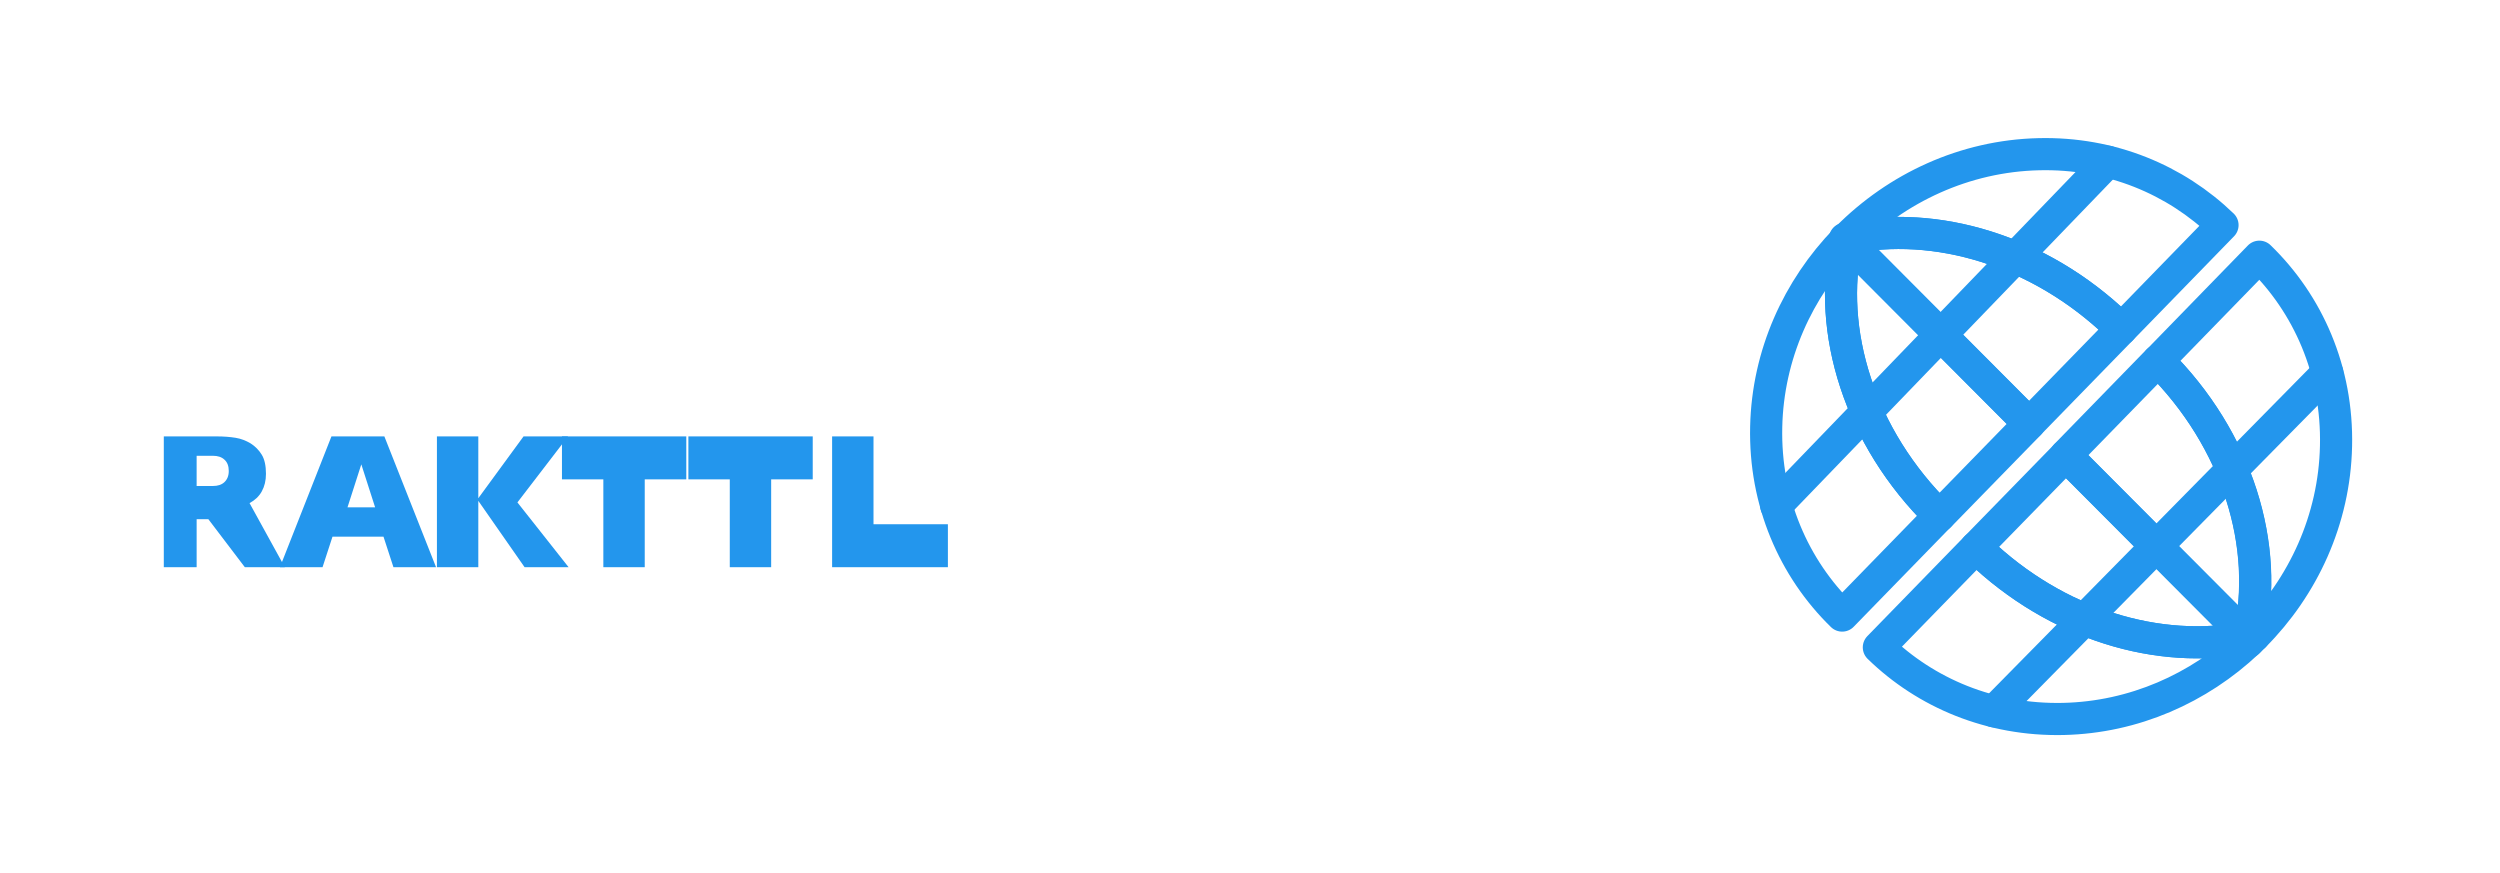 <?xml version="1.0" encoding="utf-8"?>
<!-- Generator: Adobe Illustrator 26.2.1, SVG Export Plug-In . SVG Version: 6.00 Build 0)  -->
<svg version="1.1" id="Layer_1" xmlns="http://www.w3.org/2000/svg" xmlns:xlink="http://www.w3.org/1999/xlink" x="0px" y="0px"
	 width="1431.6px" height="500px" viewBox="0 0 1431.6 500" style="enable-background:new 0 0 1431.6 500;" xml:space="preserve">
<style type="text/css">
	.st0{fill:none;stroke:#2396ED;stroke-width:18.399;stroke-linecap:round;stroke-linejoin:round;stroke-miterlimit:10;}
	.st1{fill:none;stroke:#2396ED;stroke-width:18.399;stroke-linecap:round;stroke-linejoin:round;stroke-miterlimit:10;}
	.st2{fill:#2396ED;}
</style>
<g id="Layer_1_00000009562050375526686240000015454532549155797900_">
</g>
<g id="Layer_2_00000016779047032971601970000002053777548938332309_">
</g>
<g id="Layer_3">
	<g>
		<g>
			<path class="st0" d="M1057.6,136.5c-0.4,0-0.8,0.1-1.1,0.2l0.5,0.5l0,0C1057.1,137,1057.4,136.7,1057.6,136.5L1057.6,136.5z"/>
			<path class="st0" d="M1212.6,186.3c0.7,0.7,1.4,1.4,2.1,2.2l58-59.6c-26.9-26-63.9-41.6-105.2-40.6c-42.5,1-81.3,19.3-109.7,47.9
				c-0.1,0.1-0.1,0.1-0.1,0.2C1108.3,125.9,1167.5,143.1,1212.6,186.3z"/>
			<path class="st0" d="M1057.5,137.8c-11.4,51.7,7.2,112.6,53.1,157.6l51.4-52.7L1057.5,137.8z"/>
			<path class="st0" d="M1057.8,136.4c-0.1,0.5-0.2,0.9-0.3,1.4L1162,242.6l52.7-54.1c-0.7-0.7-1.4-1.5-2.1-2.2
				C1167.5,143.1,1108.3,125.9,1057.8,136.4z"/>
			<path class="st0" d="M1057.8,136.4c-0.1,0-0.1,0-0.2,0.1c-0.2,0.2-0.5,0.5-0.7,0.7l0.6,0.6
				C1057.5,137.3,1057.7,136.9,1057.8,136.4z"/>
			<path class="st0" d="M1057.8,136.2c-0.1,0.1-0.2,0.2-0.3,0.3c0.1,0,0.1,0,0.2-0.1C1057.8,136.4,1057.8,136.3,1057.8,136.2z"/>
			<path class="st0" d="M1057.5,137.8l-0.6-0.6c-27.3,28.1-44.6,65.9-45.5,107.2c-1,42.8,15.8,81.1,43.5,108.1l55.7-57.2
				C1064.7,250.3,1046.1,189.5,1057.5,137.8z"/>
			<line class="st0" x1="1207" y1="92.6" x2="1017.1" y2="289.5"/>
		</g>
		<g>
			<path class="st1" d="M1131.6,313.5c0.5,0.5,0.9,1,1.4,1.4c44.8,43,103.6,60.2,153.9,50.1L1183,260.8L1131.6,313.5z"/>
			<path class="st1" d="M1286.9,365c0.3,0,0.6-0.1,0.9-0.2c12-51.8-6.3-112.9-52.1-158.2l-52.7,54.1L1286.9,365z"/>
			<path class="st1" d="M1287.7,365.8c0.1-0.3,0.2-0.6,0.2-0.9c-0.3,0.1-0.6,0.1-0.9,0.2L1287.7,365.8z"/>
			<path class="st1" d="M1287.7,365.8l0.7,0.7c0.8-0.8,1.6-1.5,2.4-2.3c-1,0.2-2,0.4-2.9,0.6
				C1287.8,365.1,1287.7,365.5,1287.7,365.8z"/>
			<path class="st1" d="M1287.2,367.7c0.4-0.4,0.8-0.8,1.2-1.2l-0.7-0.7C1287.5,366.4,1287.3,367,1287.2,367.7z"/>
			<path class="st1" d="M1293.8,147l-58,59.6c45.8,45.3,64.1,106.5,52.1,158.2c1-0.2,2-0.4,2.9-0.6c28.1-28.2,46-66.7,46.9-108.7
				C1338.7,212.5,1321.8,174.1,1293.8,147z"/>
			<path class="st1" d="M1286.9,365c-50.3,10.1-109.1-7.1-153.9-50.1c-0.5-0.5-0.9-1-1.4-1.4l-55.7,57.2
				c26.9,26.2,64.1,41.9,105.6,41c40.5-0.9,77.7-17.6,105.7-44c0.2-0.6,0.3-1.3,0.5-1.9L1286.9,365z"/>
			<line class="st1" x1="1332.7" y1="213.5" x2="1141.8" y2="407.3"/>
		</g>
		<g>
			<path class="st2" d="M163.1,324.8h-22.9l-20.9-27.5h-6.7v27.5H93.8v-74.9H124c4.2,0,7.8,0.3,10.9,0.8c3.1,0.5,5.9,1.6,8.6,3.2
				c2.7,1.7,4.8,3.9,6.4,6.5c1.6,2.6,2.4,6.3,2.4,10.9c0,3.9-0.8,7.2-2.4,10.1c-1.6,2.9-4,5.1-7,6.7L163.1,324.8z M112.6,278.3h9.3
				c2.8,0,5-0.7,6.6-2.2c1.6-1.5,2.5-3.6,2.5-6.4c0-2.8-0.8-5-2.5-6.5c-1.6-1.5-3.8-2.2-6.6-2.2h-9.3V278.3z"/>
			<path class="st2" d="M249.7,324.8h-24.4l-5.7-17.5h-29.2l-5.7,17.5h-24.4l29.5-74.9h30.3L249.7,324.8z M214.8,290.5l-7.9-24.6
				l-7.9,24.6H214.8z"/>
			<path class="st2" d="M325.6,324.8h-25.2l-26.5-38v38h-23.7v-74.9h23.7v35.4l25.9-35.4h25.5l-29,37.8L325.6,324.8z"/>
			<path class="st2" d="M392.9,274.5h-23.7v50.3h-23.7v-50.3h-23.7v-24.6h71.2V274.5z"/>
			<path class="st2" d="M465.3,274.5h-23.7v50.3h-23.7v-50.3h-23.7v-24.6h71.2V274.5z"/>
			<path class="st2" d="M542.9,324.8h-66.4v-74.9h23.7v50.3h42.6V324.8z"/>
		</g>
	</g>
</g>
</svg>
